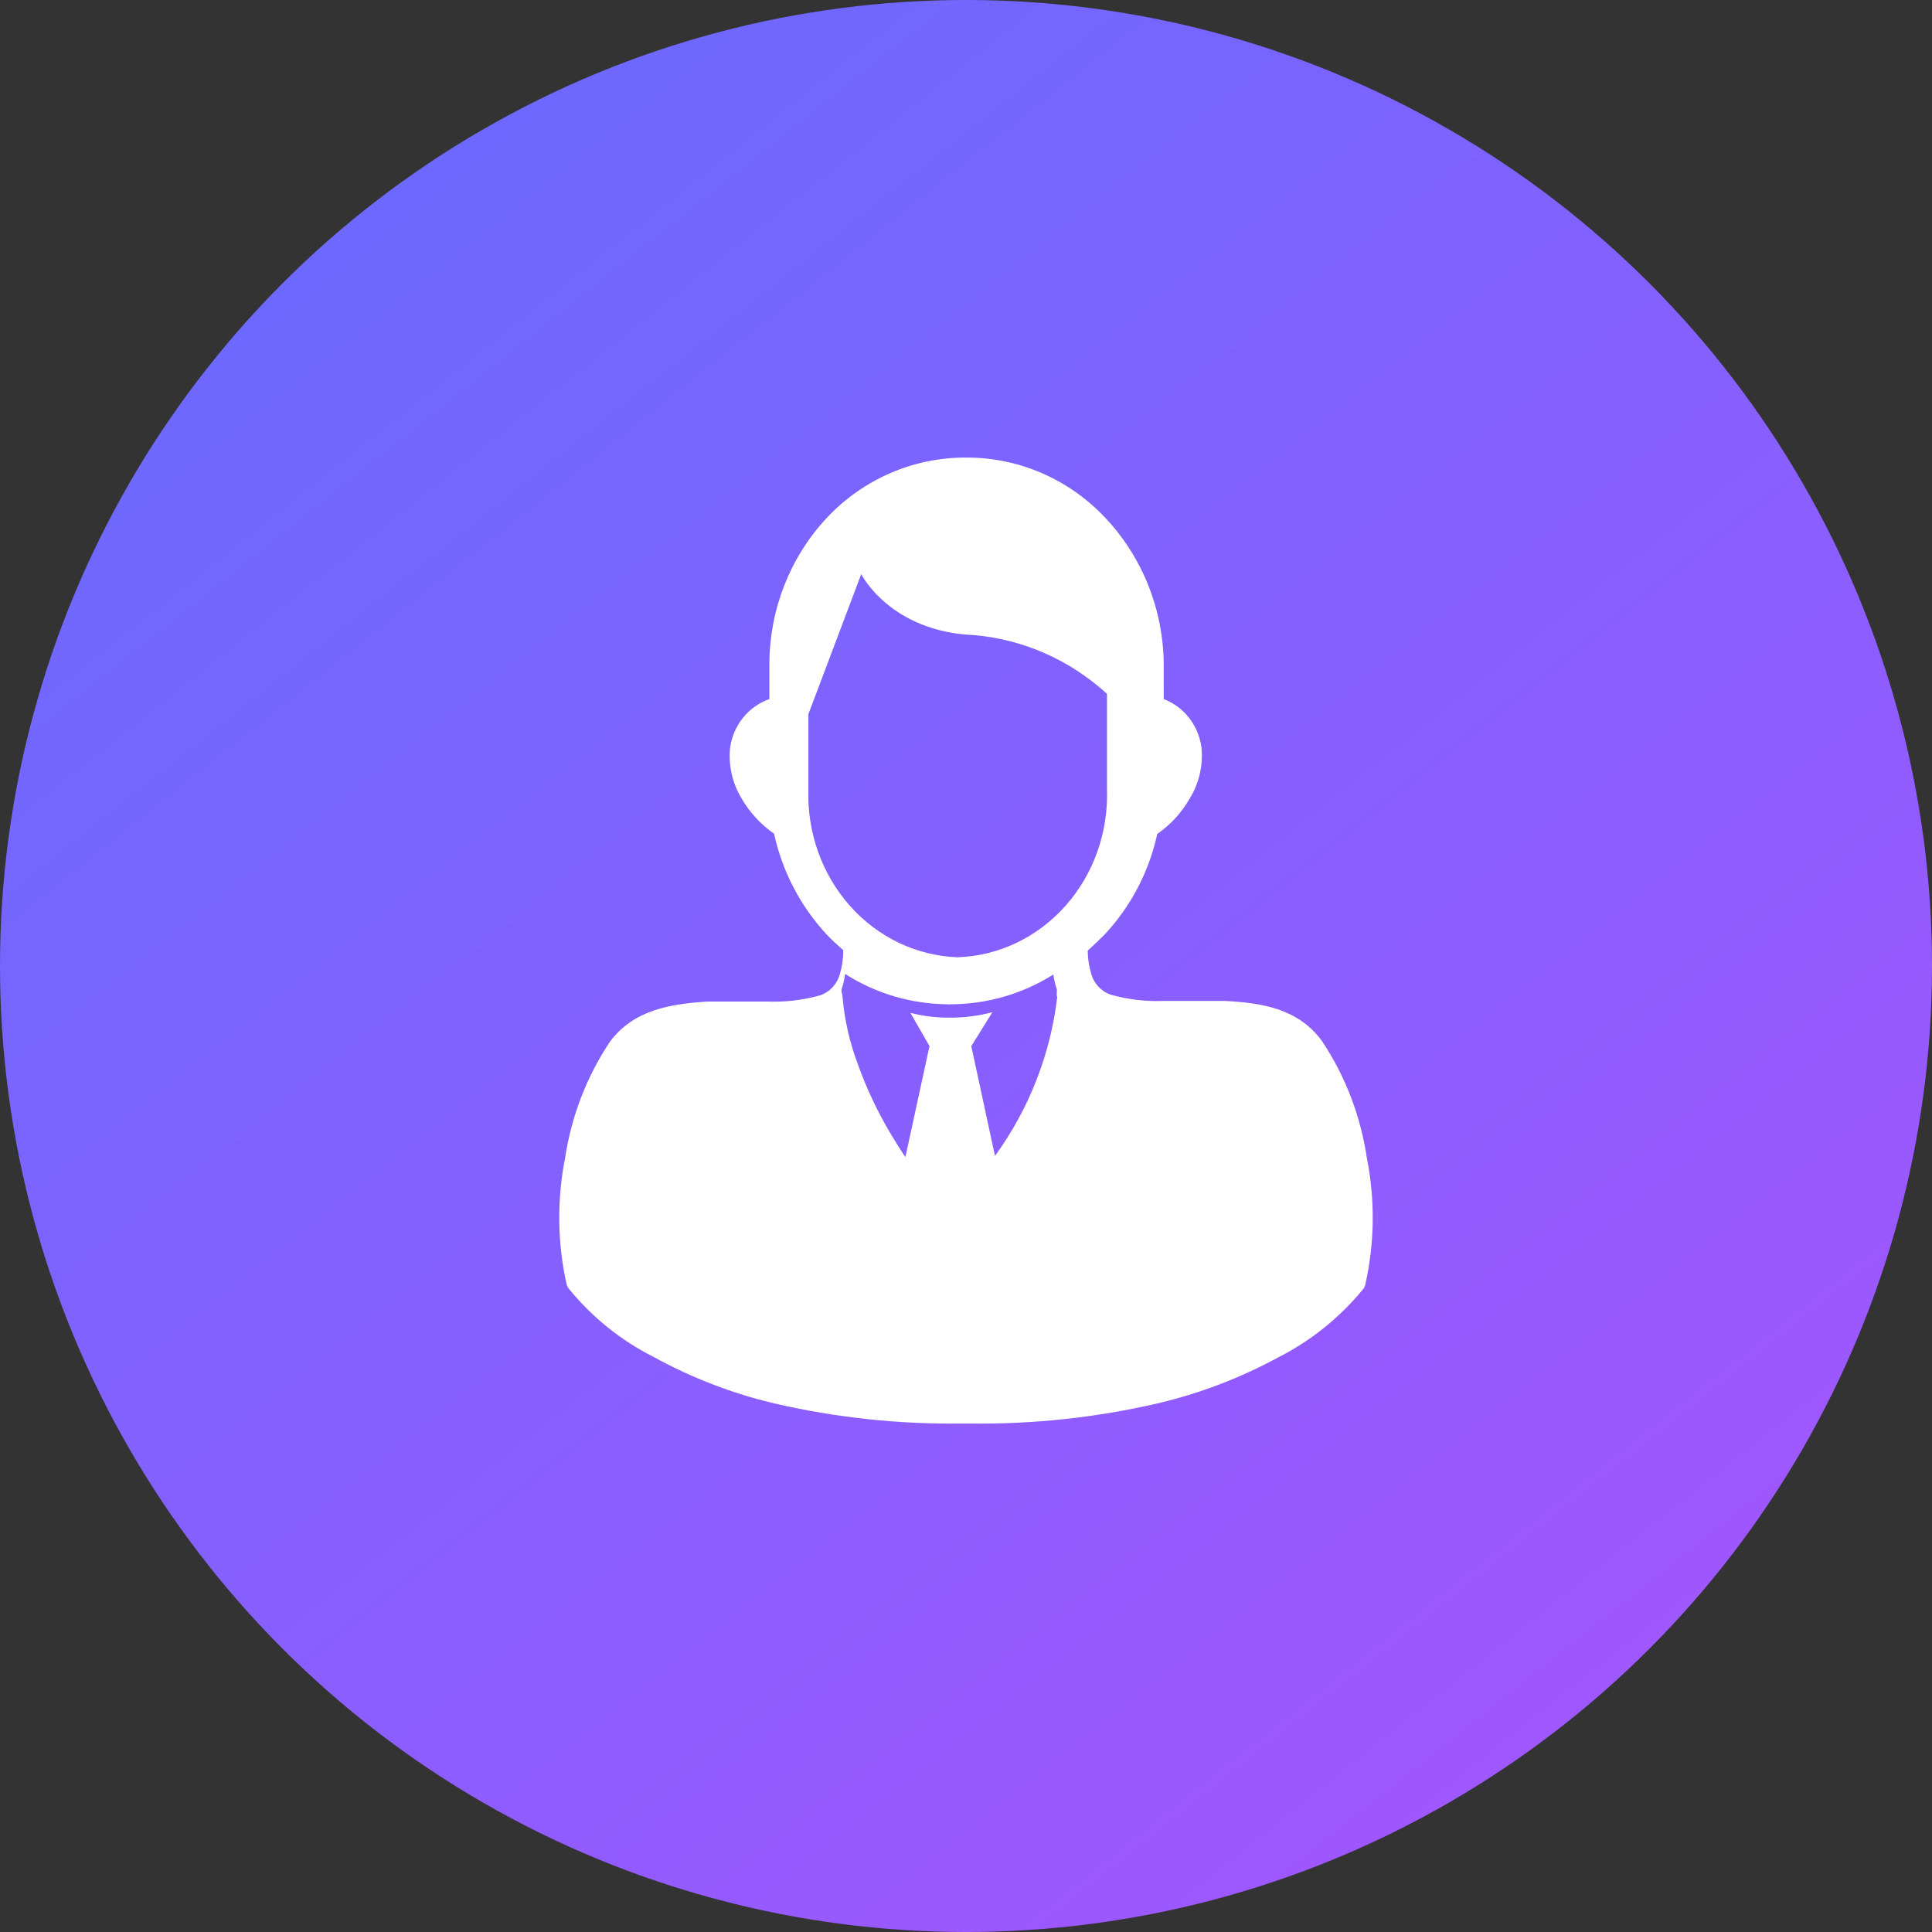 <svg xmlns="http://www.w3.org/2000/svg" width="38" height="38" viewBox="0 0 38 38">
  <rect x="0" y="0" width="38" height="38" fill="#333333" stroke="none"/>
  <defs>
    <linearGradient id="human-assistance-on-a" x1="8.665%" x2="79.756%" y1="0%" y2="89.425%">
      <stop offset="0%" stop-color="#656BFF"/>
      <stop offset="100%" stop-color="#9F57FF"/>
    </linearGradient>
  </defs>
  <g fill="none" fill-rule="evenodd">
    <circle cx="19" cy="19" r="19" fill="url(#human-assistance-on-a)"/>
    <path fill="#FFF" fill-rule="nonzero" d="M26.883,22.77 C26.761,21.948 26.46,21.165 26.003,20.478 C25.531,19.829 24.805,19.726 24.098,19.687 C23.986,19.687 23.859,19.687 23.712,19.687 L22.889,19.687 C22.537,19.701 22.186,19.66 21.846,19.564 C21.657,19.499 21.512,19.342 21.46,19.144 C21.417,19 21.395,18.849 21.394,18.697 C21.51,18.594 21.618,18.491 21.726,18.381 C22.242,17.83 22.6,17.146 22.762,16.402 C23.025,16.221 23.244,15.981 23.403,15.701 C23.586,15.402 23.666,15.05 23.631,14.7 C23.573,14.267 23.288,13.903 22.889,13.75 L22.889,13.097 C22.889,13.097 22.889,13.097 22.889,13.097 C22.889,13.097 22.889,13.077 22.889,13.065 C22.881,11.991 22.47,10.96 21.742,10.187 C21.024,9.422 20.031,8.993 18.996,9 C17.964,8.996 16.975,9.425 16.261,10.187 C15.542,10.957 15.138,11.98 15.133,13.045 C15.133,13.045 15.133,13.354 15.133,13.75 C14.72,13.894 14.421,14.265 14.36,14.708 C14.326,15.05 14.402,15.395 14.577,15.689 C14.738,15.972 14.96,16.214 15.225,16.398 C15.387,17.141 15.744,17.825 16.257,18.377 C16.365,18.491 16.473,18.59 16.585,18.689 C16.587,18.848 16.565,19.005 16.519,19.156 C16.468,19.354 16.322,19.511 16.133,19.576 C15.794,19.672 15.442,19.713 15.09,19.699 L14.287,19.699 C14.132,19.699 14.005,19.699 13.901,19.699 C13.194,19.75 12.471,19.853 11.996,20.49 C11.54,21.174 11.239,21.955 11.115,22.774 C10.952,23.598 10.962,24.448 11.146,25.268 C11.155,25.293 11.167,25.317 11.181,25.339 C11.64,25.904 12.21,26.364 12.854,26.688 C13.602,27.1 14.401,27.407 15.229,27.603 C16.437,27.883 17.673,28.015 18.911,27.999 L18.949,27.999 L18.996,27.999 L19.042,27.999 L19.08,27.999 C20.32,28.015 21.557,27.883 22.766,27.603 C23.591,27.41 24.389,27.106 25.137,26.7 C25.783,26.374 26.355,25.913 26.818,25.347 C26.832,25.325 26.844,25.301 26.852,25.275 C27.038,24.452 27.049,23.598 26.883,22.77 Z M20.796,19.597 C20.665,20.727 20.244,21.807 19.57,22.736 L19.104,20.576 L19.519,19.909 C19.249,19.981 18.97,20.017 18.689,20.016 C18.425,20.019 18.161,19.987 17.906,19.921 L18.282,20.576 L17.808,22.759 C17.714,22.621 17.628,22.481 17.542,22.34 C17.272,21.892 17.047,21.42 16.872,20.93 C16.71,20.501 16.608,20.053 16.571,19.597 C16.567,19.566 16.561,19.535 16.551,19.506 L16.551,19.464 C16.586,19.364 16.609,19.26 16.622,19.155 C17.219,19.539 17.918,19.746 18.634,19.753 C18.659,19.757 18.684,19.757 18.709,19.753 C19.422,19.749 20.12,19.546 20.718,19.167 C20.732,19.268 20.755,19.367 20.788,19.464 C20.786,19.479 20.786,19.494 20.788,19.509 C20.782,19.538 20.782,19.568 20.788,19.597 L20.796,19.597 Z M18.835,18.828 C18.029,18.8 17.266,18.436 16.715,17.815 C16.165,17.194 15.871,16.368 15.9,15.518 L15.9,14.047 L16.939,11.293 C16.939,11.293 17.508,12.424 19.157,12.492 C20.124,12.574 21.04,12.978 21.773,13.647 L21.773,15.514 C21.803,16.365 21.51,17.193 20.958,17.815 C20.406,18.437 19.642,18.802 18.835,18.828 Z"/>
  </g>
</svg>
